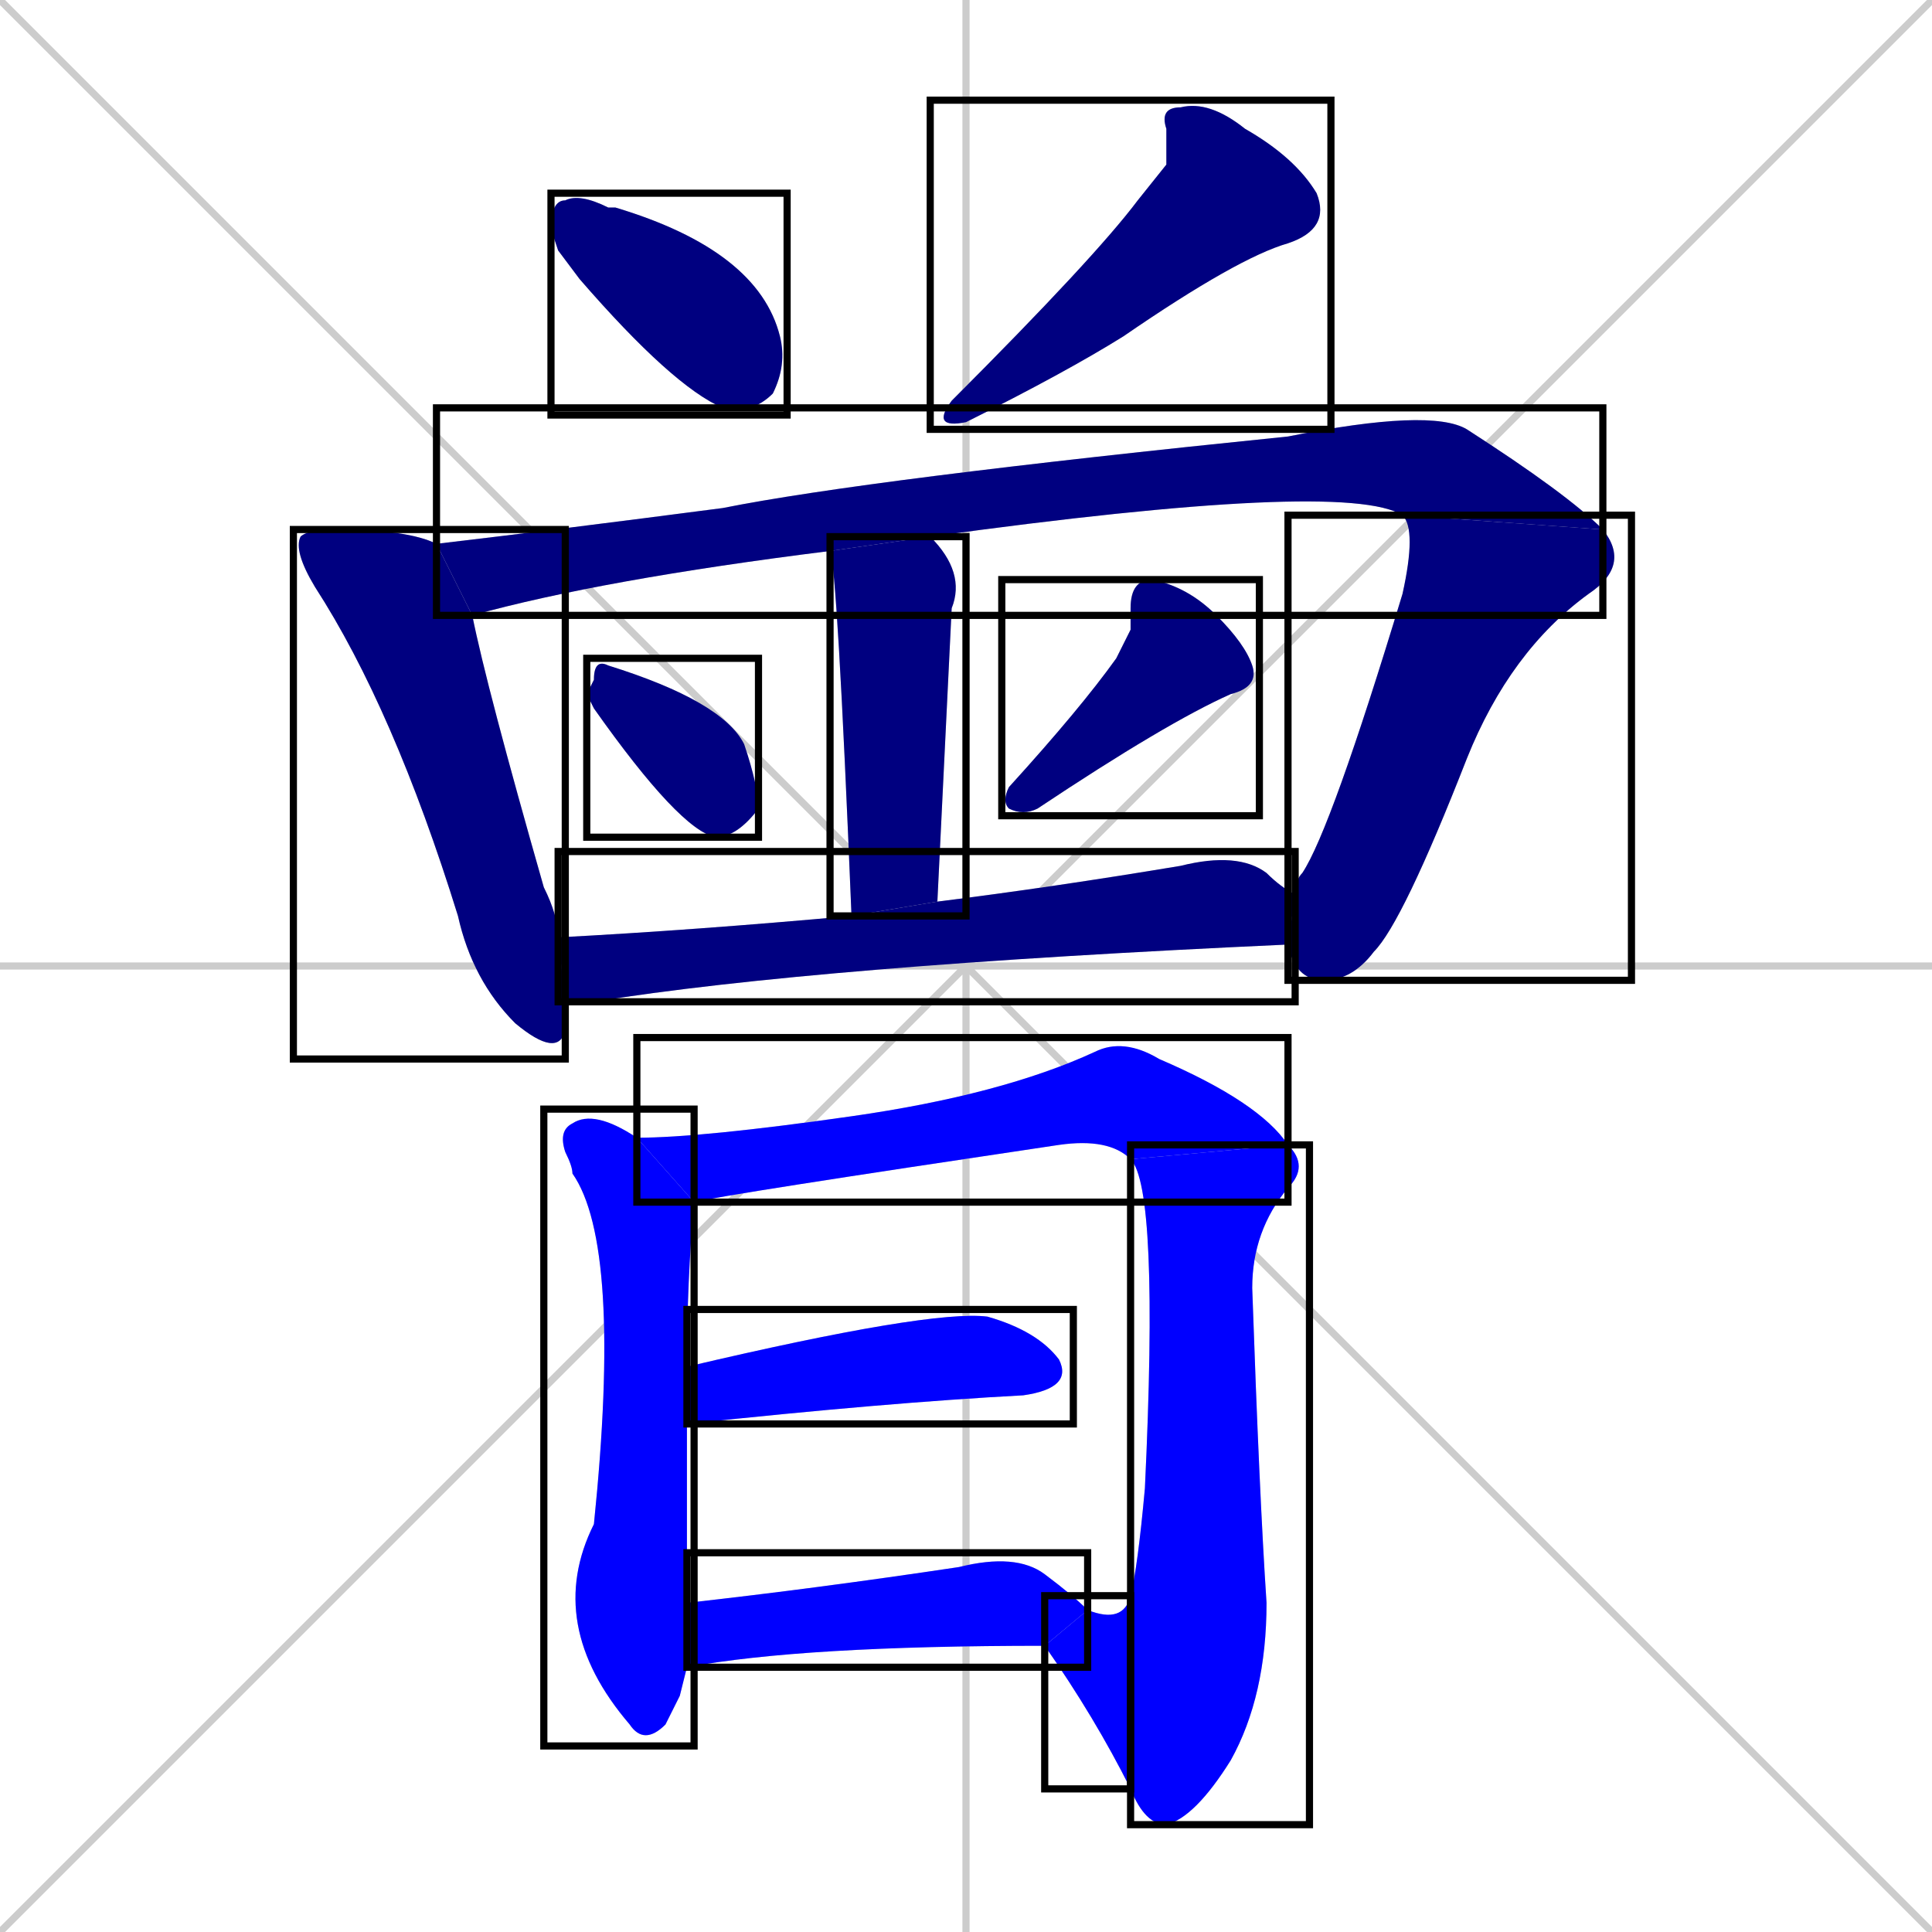 <svg xmlns="http://www.w3.org/2000/svg" xmlns:xlink="http://www.w3.org/1999/xlink" width="270" height="270"><defs><clipPath id="clip-mask-1"><use xlink:href="#rect-1" /></clipPath><clipPath id="clip-mask-2"><use xlink:href="#rect-2" /></clipPath><clipPath id="clip-mask-3"><use xlink:href="#rect-3" /></clipPath><clipPath id="clip-mask-4"><use xlink:href="#rect-4" /></clipPath><clipPath id="clip-mask-5"><use xlink:href="#rect-5" /></clipPath><clipPath id="clip-mask-6"><use xlink:href="#rect-6" /></clipPath><clipPath id="clip-mask-7"><use xlink:href="#rect-7" /></clipPath><clipPath id="clip-mask-8"><use xlink:href="#rect-8" /></clipPath><clipPath id="clip-mask-9"><use xlink:href="#rect-9" /></clipPath><clipPath id="clip-mask-10"><use xlink:href="#rect-10" /></clipPath><clipPath id="clip-mask-11"><use xlink:href="#rect-11" /></clipPath><clipPath id="clip-mask-12"><use xlink:href="#rect-12" /></clipPath><clipPath id="clip-mask-13"><use xlink:href="#rect-13" /></clipPath><clipPath id="clip-mask-14"><use xlink:href="#rect-14" /></clipPath><clipPath id="clip-mask-15"><use xlink:href="#rect-15" /></clipPath></defs><path d="M 0 0 L 270 270 M 270 0 L 0 270 M 135 0 L 135 270 M 0 135 L 270 135" stroke="#CCCCCC" /><path d="M 78 35 L 77 32 Q 77 28 79 28 Q 81 27 85 29 L 86 29 Q 106 35 109 47 Q 110 51 108 55 Q 105 58 101 57 Q 94 54 81 39" fill="#CCCCCC"/><path d="M 163 23 L 163 18 Q 162 15 165 15 Q 169 14 174 18 Q 181 22 184 27 Q 186 32 180 34 Q 173 36 157 47 Q 149 52 135 59 Q 130 60 133 56 Q 153 36 159 28" fill="#CCCCCC"/><path d="M 79 142 L 79 144 Q 78 148 72 143 Q 66 137 64 128 Q 55 99 44 82 Q 41 77 42 75 Q 43 74 47 74 Q 57 74 61 76 L 66 86 Q 68 96 76 124 Q 78 128 78 131 L 79 140" fill="#CCCCCC"/><path d="M 196 72 Q 188 67 130 75 L 116 77 Q 84 81 66 86 L 61 76 Q 78 74 101 71 Q 121 67 180 61 Q 200 57 205 60 Q 219 69 224 74" fill="#CCCCCC"/><path d="M 181 125 Q 181 123 182 122 Q 186 116 196 83 Q 198 74 196 72 L 224 74 Q 228 79 222 83 Q 211 91 205 106 Q 196 129 192 133 Q 189 137 185 137 Q 181 137 180 132" fill="#CCCCCC"/><path d="M 119 128 Q 117 79 116 77 L 130 75 Q 135 80 133 85 Q 133 85 131 126" fill="#CCCCCC"/><path d="M 82 97 L 83 95 Q 83 92 85 93 Q 101 98 104 104 Q 106 110 106 113 Q 103 117 100 117 Q 95 116 83 99" fill="#CCCCCC"/><path d="M 158 88 L 158 85 Q 158 81 161 81 Q 166 82 170 86 Q 174 90 175 93 Q 176 96 172 97 Q 163 101 145 113 Q 143 114 141 113 Q 140 112 141 110 Q 151 99 156 92" fill="#CCCCCC"/><path d="M 78 131 Q 97 130 119 128 L 131 126 Q 147 124 165 121 Q 173 119 177 122 Q 179 124 181 125 L 180 132 Q 114 135 83 140 Q 80 140 79 140" fill="#CCCCCC"/><path d="M 95 237 L 93 241 Q 90 244 88 241 Q 76 227 83 213 Q 87 174 80 164 Q 80 163 79 161 Q 78 158 80 157 Q 83 155 89 159 L 97 168 Q 96 179 96 191 L 96 199 Q 96 212 96 224 L 96 233" fill="#CCCCCC"/><path d="M 158 162 Q 155 159 148 160 Q 101 167 97 168 L 89 159 Q 98 159 119 156 Q 140 153 153 147 Q 157 145 162 148 Q 176 154 180 160" fill="#CCCCCC"/><path d="M 158 223 Q 159 219 160 208 Q 162 166 158 162 L 180 160 Q 183 163 180 166 Q 175 172 175 180 Q 176 209 177 224 Q 177 237 172 246 Q 167 254 163 255 Q 160 255 158 250" fill="#CCCCCC"/><path d="M 152 225 Q 157 227 158 223 L 158 250 Q 153 240 146 230" fill="#CCCCCC"/><path d="M 96 191 Q 130 183 138 184 Q 145 186 148 190 Q 150 194 143 195 Q 124 196 96 199" fill="#CCCCCC"/><path d="M 96 224 Q 114 222 134 219 Q 142 217 146 220 Q 150 223 152 225 L 146 230 Q 112 230 96 233" fill="#CCCCCC"/><path d="M 78 35 L 77 32 Q 77 28 79 28 Q 81 27 85 29 L 86 29 Q 106 35 109 47 Q 110 51 108 55 Q 105 58 101 57 Q 94 54 81 39" fill="#000080" clip-path="url(#clip-mask-1)" /><path d="M 163 23 L 163 18 Q 162 15 165 15 Q 169 14 174 18 Q 181 22 184 27 Q 186 32 180 34 Q 173 36 157 47 Q 149 52 135 59 Q 130 60 133 56 Q 153 36 159 28" fill="#000080" clip-path="url(#clip-mask-2)" /><path d="M 79 142 L 79 144 Q 78 148 72 143 Q 66 137 64 128 Q 55 99 44 82 Q 41 77 42 75 Q 43 74 47 74 Q 57 74 61 76 L 66 86 Q 68 96 76 124 Q 78 128 78 131 L 79 140" fill="#000080" clip-path="url(#clip-mask-3)" /><path d="M 196 72 Q 188 67 130 75 L 116 77 Q 84 81 66 86 L 61 76 Q 78 74 101 71 Q 121 67 180 61 Q 200 57 205 60 Q 219 69 224 74" fill="#000080" clip-path="url(#clip-mask-4)" /><path d="M 181 125 Q 181 123 182 122 Q 186 116 196 83 Q 198 74 196 72 L 224 74 Q 228 79 222 83 Q 211 91 205 106 Q 196 129 192 133 Q 189 137 185 137 Q 181 137 180 132" fill="#000080" clip-path="url(#clip-mask-5)" /><path d="M 119 128 Q 117 79 116 77 L 130 75 Q 135 80 133 85 Q 133 85 131 126" fill="#000080" clip-path="url(#clip-mask-6)" /><path d="M 82 97 L 83 95 Q 83 92 85 93 Q 101 98 104 104 Q 106 110 106 113 Q 103 117 100 117 Q 95 116 83 99" fill="#000080" clip-path="url(#clip-mask-7)" /><path d="M 158 88 L 158 85 Q 158 81 161 81 Q 166 82 170 86 Q 174 90 175 93 Q 176 96 172 97 Q 163 101 145 113 Q 143 114 141 113 Q 140 112 141 110 Q 151 99 156 92" fill="#000080" clip-path="url(#clip-mask-8)" /><path d="M 78 131 Q 97 130 119 128 L 131 126 Q 147 124 165 121 Q 173 119 177 122 Q 179 124 181 125 L 180 132 Q 114 135 83 140 Q 80 140 79 140" fill="#000080" clip-path="url(#clip-mask-9)" /><path d="M 95 237 L 93 241 Q 90 244 88 241 Q 76 227 83 213 Q 87 174 80 164 Q 80 163 79 161 Q 78 158 80 157 Q 83 155 89 159 L 97 168 Q 96 179 96 191 L 96 199 Q 96 212 96 224 L 96 233" fill="#0000ff" clip-path="url(#clip-mask-10)" /><path d="M 158 162 Q 155 159 148 160 Q 101 167 97 168 L 89 159 Q 98 159 119 156 Q 140 153 153 147 Q 157 145 162 148 Q 176 154 180 160" fill="#0000ff" clip-path="url(#clip-mask-11)" /><path d="M 158 223 Q 159 219 160 208 Q 162 166 158 162 L 180 160 Q 183 163 180 166 Q 175 172 175 180 Q 176 209 177 224 Q 177 237 172 246 Q 167 254 163 255 Q 160 255 158 250" fill="#0000ff" clip-path="url(#clip-mask-12)" /><path d="M 152 225 Q 157 227 158 223 L 158 250 Q 153 240 146 230" fill="#0000ff" clip-path="url(#clip-mask-13)" /><path d="M 96 191 Q 130 183 138 184 Q 145 186 148 190 Q 150 194 143 195 Q 124 196 96 199" fill="#0000ff" clip-path="url(#clip-mask-14)" /><path d="M 96 224 Q 114 222 134 219 Q 142 217 146 220 Q 150 223 152 225 L 146 230 Q 112 230 96 233" fill="#0000ff" clip-path="url(#clip-mask-15)" /><rect x="77" y="27" width="33" height="31" id="rect-1" fill="transparent" stroke="#000000"><animate attributeName="x" from="44" to="77" dur="0.122" begin="0; animate15.end + 1s" id="animate1" fill="freeze"/></rect><rect x="130" y="14" width="56" height="46" id="rect-2" fill="transparent" stroke="#000000"><set attributeName="y" to="-32" begin="0; animate15.end + 1s" /><animate attributeName="y" from="-32" to="14" dur="0.170" begin="animate1.end + 0.5" id="animate2" fill="freeze"/></rect><rect x="41" y="74" width="38" height="74" id="rect-3" fill="transparent" stroke="#000000"><set attributeName="y" to="0" begin="0; animate15.end + 1s" /><animate attributeName="y" from="0" to="74" dur="0.274" begin="animate2.end + 0.5" id="animate3" fill="freeze"/></rect><rect x="61" y="57" width="163" height="29" id="rect-4" fill="transparent" stroke="#000000"><set attributeName="x" to="-102" begin="0; animate15.end + 1s" /><animate attributeName="x" from="-102" to="61" dur="0.604" begin="animate3.end + 0.5" id="animate4" fill="freeze"/></rect><rect x="180" y="72" width="48" height="65" id="rect-5" fill="transparent" stroke="#000000"><set attributeName="y" to="7" begin="0; animate15.end + 1s" /><animate attributeName="y" from="7" to="72" dur="0.241" begin="animate4.end" id="animate5" fill="freeze"/></rect><rect x="116" y="75" width="19" height="53" id="rect-6" fill="transparent" stroke="#000000"><set attributeName="y" to="22" begin="0; animate15.end + 1s" /><animate attributeName="y" from="22" to="75" dur="0.196" begin="animate5.end + 0.5" id="animate6" fill="freeze"/></rect><rect x="82" y="92" width="24" height="25" id="rect-7" fill="transparent" stroke="#000000"><set attributeName="y" to="67" begin="0; animate15.end + 1s" /><animate attributeName="y" from="67" to="92" dur="0.093" begin="animate6.end + 0.5" id="animate7" fill="freeze"/></rect><rect x="140" y="81" width="36" height="33" id="rect-8" fill="transparent" stroke="#000000"><set attributeName="y" to="48" begin="0; animate15.end + 1s" /><animate attributeName="y" from="48" to="81" dur="0.122" begin="animate7.end + 0.5" id="animate8" fill="freeze"/></rect><rect x="78" y="119" width="103" height="21" id="rect-9" fill="transparent" stroke="#000000"><set attributeName="x" to="-25" begin="0; animate15.end + 1s" /><animate attributeName="x" from="-25" to="78" dur="0.381" begin="animate8.end + 0.5" id="animate9" fill="freeze"/></rect><rect x="76" y="155" width="21" height="89" id="rect-10" fill="transparent" stroke="#000000"><set attributeName="y" to="66" begin="0; animate15.end + 1s" /><animate attributeName="y" from="66" to="155" dur="0.330" begin="animate9.end + 0.5" id="animate10" fill="freeze"/></rect><rect x="89" y="145" width="91" height="23" id="rect-11" fill="transparent" stroke="#000000"><set attributeName="x" to="-2" begin="0; animate15.end + 1s" /><animate attributeName="x" from="-2" to="89" dur="0.337" begin="animate10.end + 0.5" id="animate11" fill="freeze"/></rect><rect x="158" y="160" width="25" height="95" id="rect-12" fill="transparent" stroke="#000000"><set attributeName="y" to="65" begin="0; animate15.end + 1s" /><animate attributeName="y" from="65" to="160" dur="0.352" begin="animate11.end" id="animate12" fill="freeze"/></rect><rect x="146" y="223" width="12" height="27" id="rect-13" fill="transparent" stroke="#000000"><set attributeName="x" to="158" begin="0; animate15.end + 1s" /><animate attributeName="x" from="158" to="146" dur="0.044" begin="animate12.end" id="animate13" fill="freeze"/></rect><rect x="96" y="183" width="54" height="16" id="rect-14" fill="transparent" stroke="#000000"><set attributeName="x" to="42" begin="0; animate15.end + 1s" /><animate attributeName="x" from="42" to="96" dur="0.200" begin="animate13.end + 0.5" id="animate14" fill="freeze"/></rect><rect x="96" y="217" width="56" height="16" id="rect-15" fill="transparent" stroke="#000000"><set attributeName="x" to="40" begin="0; animate15.end + 1s" /><animate attributeName="x" from="40" to="96" dur="0.207" begin="animate14.end + 0.5" id="animate15" fill="freeze"/></rect></svg>